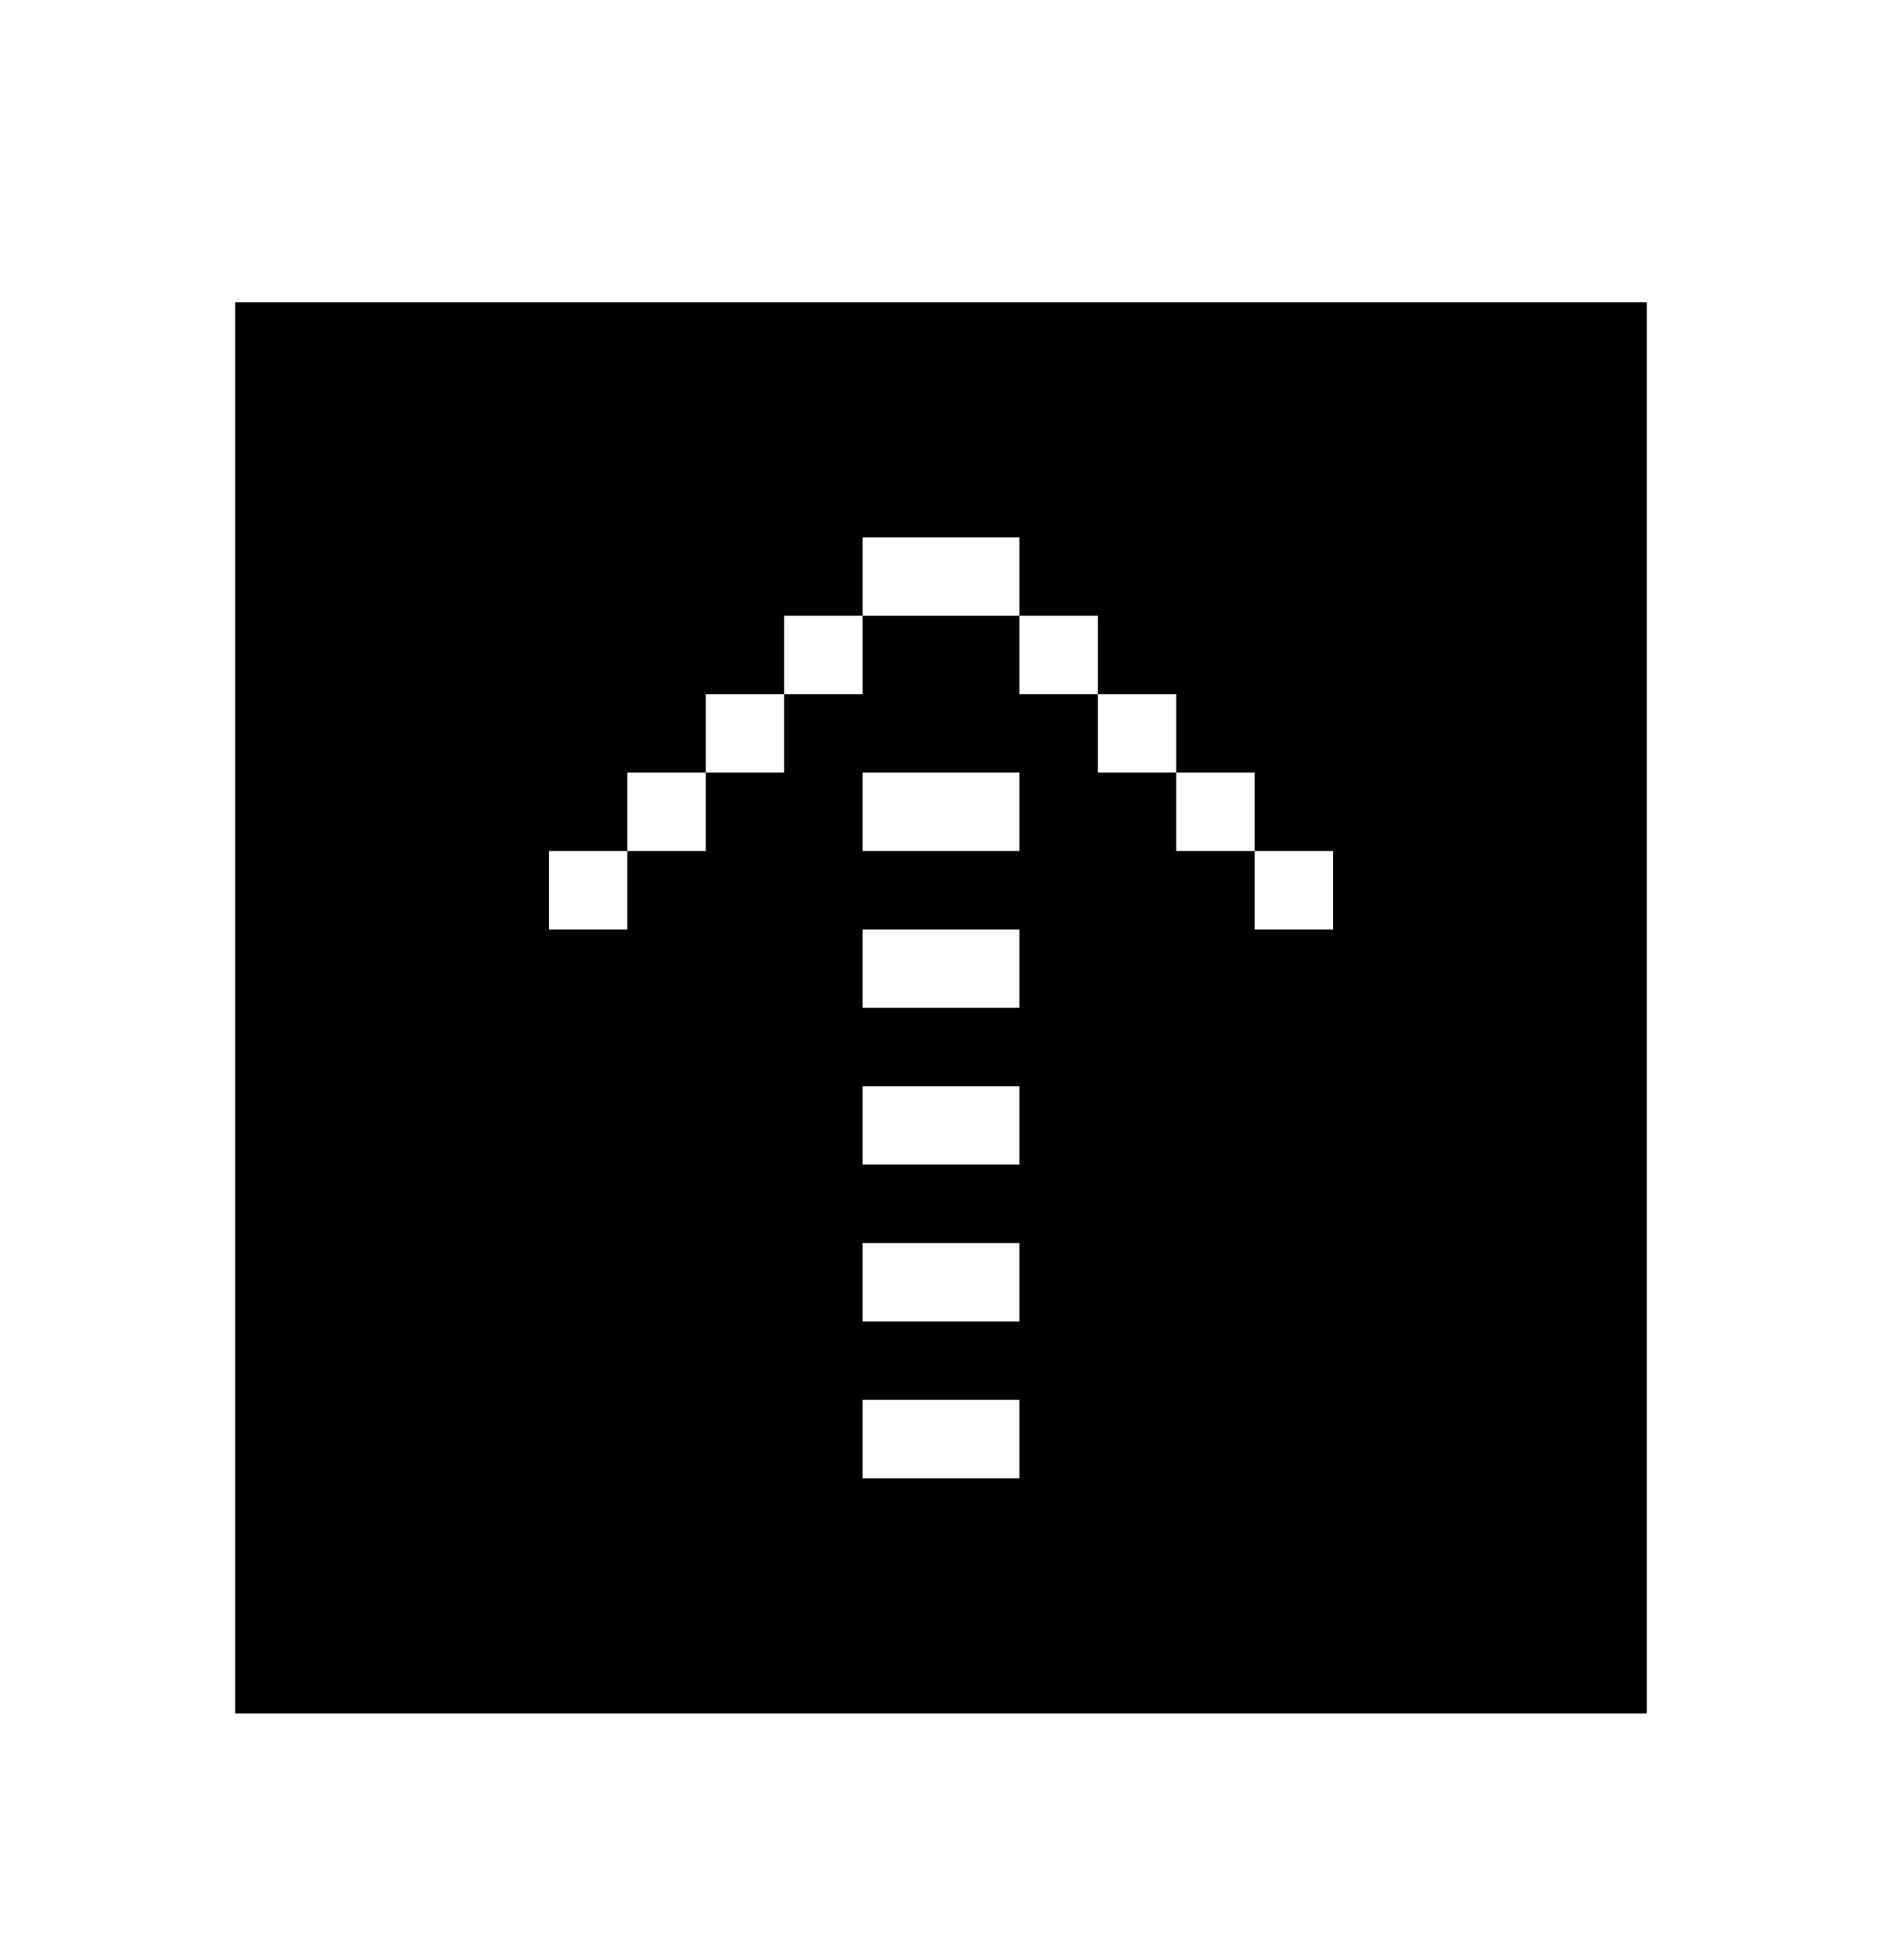 <svg xmlns="http://www.w3.org/2000/svg" width="24" height="25" fill="none" viewBox="0 0 24 25">
  <path fill="currentColor" fill-rule="evenodd" d="M3 21.854v-18h18v18H3Zm5-10v-1h1v-1h1v-1h1v-1h2v1h1v1h1v1h1v1h1v-1h-1v-1h-1v-1h-1v-1h-1v-1h-2v1h-1v1H9v1H8v1H7v1h1Zm3 4v1h2v-1h-2Zm0-5v-1h2v1h-2Zm0 7v1h2v-1h-2Zm0-5v-1h2v1h-2Zm0 1v1h2v-1h-2Z" clip-rule="evenodd"/>
</svg>
